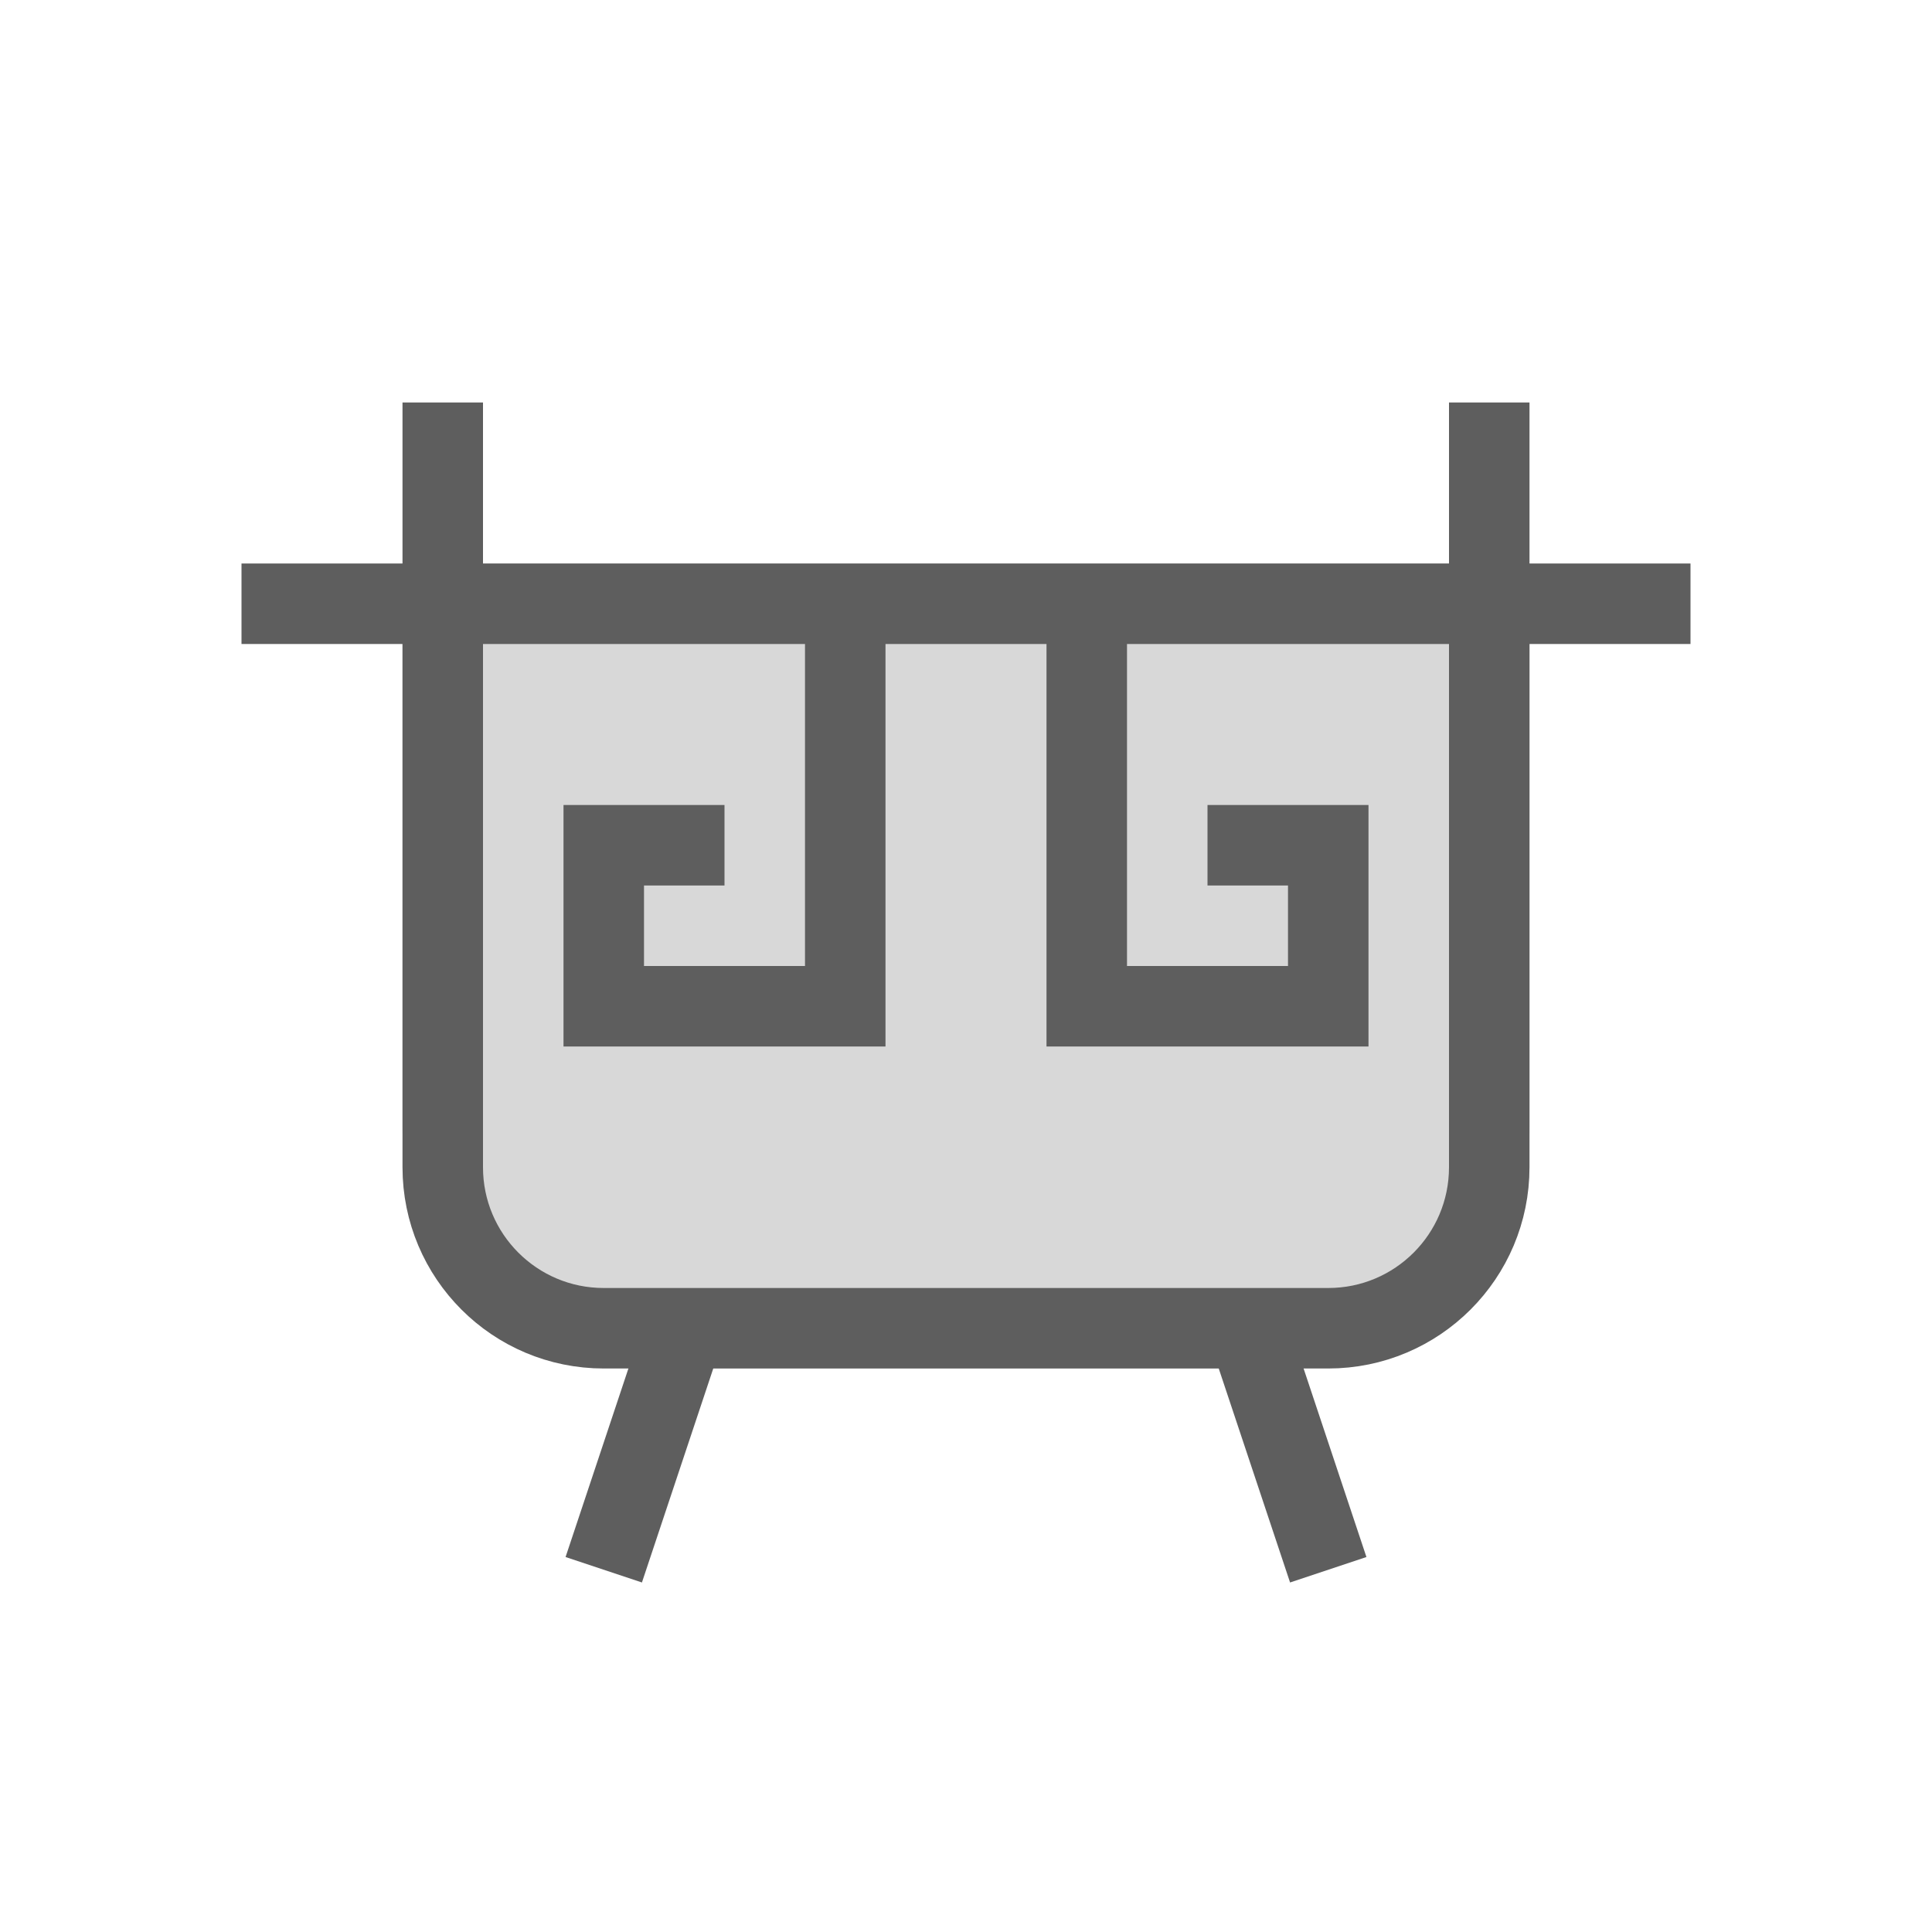 <?xml version="1.0" encoding="UTF-8"?>
<svg width="24px" height="24px" viewBox="0 0 24 24" version="1.1" xmlns="http://www.w3.org/2000/svg" xmlns:xlink="http://www.w3.org/1999/xlink">
    <!-- Generator: Sketch 48.2 (47327) - http://www.bohemiancoding.com/sketch -->
    <title>历史-hover</title>
    <desc>Created with Sketch.</desc>
    <defs></defs>
    <g id="Page-1" stroke="none" stroke-width="1" fill="none" fill-rule="evenodd">
        <g id="历史-hover">
            <path d="M5,7 L19,7 L19,14 C19,15.657 17.657,17 16,17 L8,17 C6.343,17 5,15.657 5,14 L5,7 Z" id="Rectangle-12" fill="#D8D8D8"></path>
            <path d="M3,7.5 L21,7.5" id="Path-10" stroke="#5E5E5E"></path>
            <path d="M5.5,5 L5.5,14.5 C5.5,15.605 6.395,16.5 7.5,16.5 L16.5,16.5 C17.605,16.5 18.5,15.605 18.5,14.5 L18.5,5" id="Path-11" stroke="#5E5E5E"></path>
            <polyline id="Path-12" stroke="#5E5E5E" transform="translate(15, 10) scale(-1, 1) translate(-15, -10) " points="16.5 7.5 16.5 12.5 13.5 12.5 13.5 10.5 15 10.5"></polyline>
            <polyline id="Path-12" stroke="#5E5E5E" points="10.5 7.5 10.5 12.5 7.5 12.5 7.5 10.5 9 10.5"></polyline>
            <path d="M8.5,16.5 L7.5,19.5" id="Path-13" stroke="#5E5E5E"></path>
            <path d="M16.5,16.5 L15.5,19.5" id="Path-13" stroke="#5E5E5E" transform="translate(16, 18) scale(-1, 1) translate(-16, -18) "></path>
        </g>
    </g>
</svg>